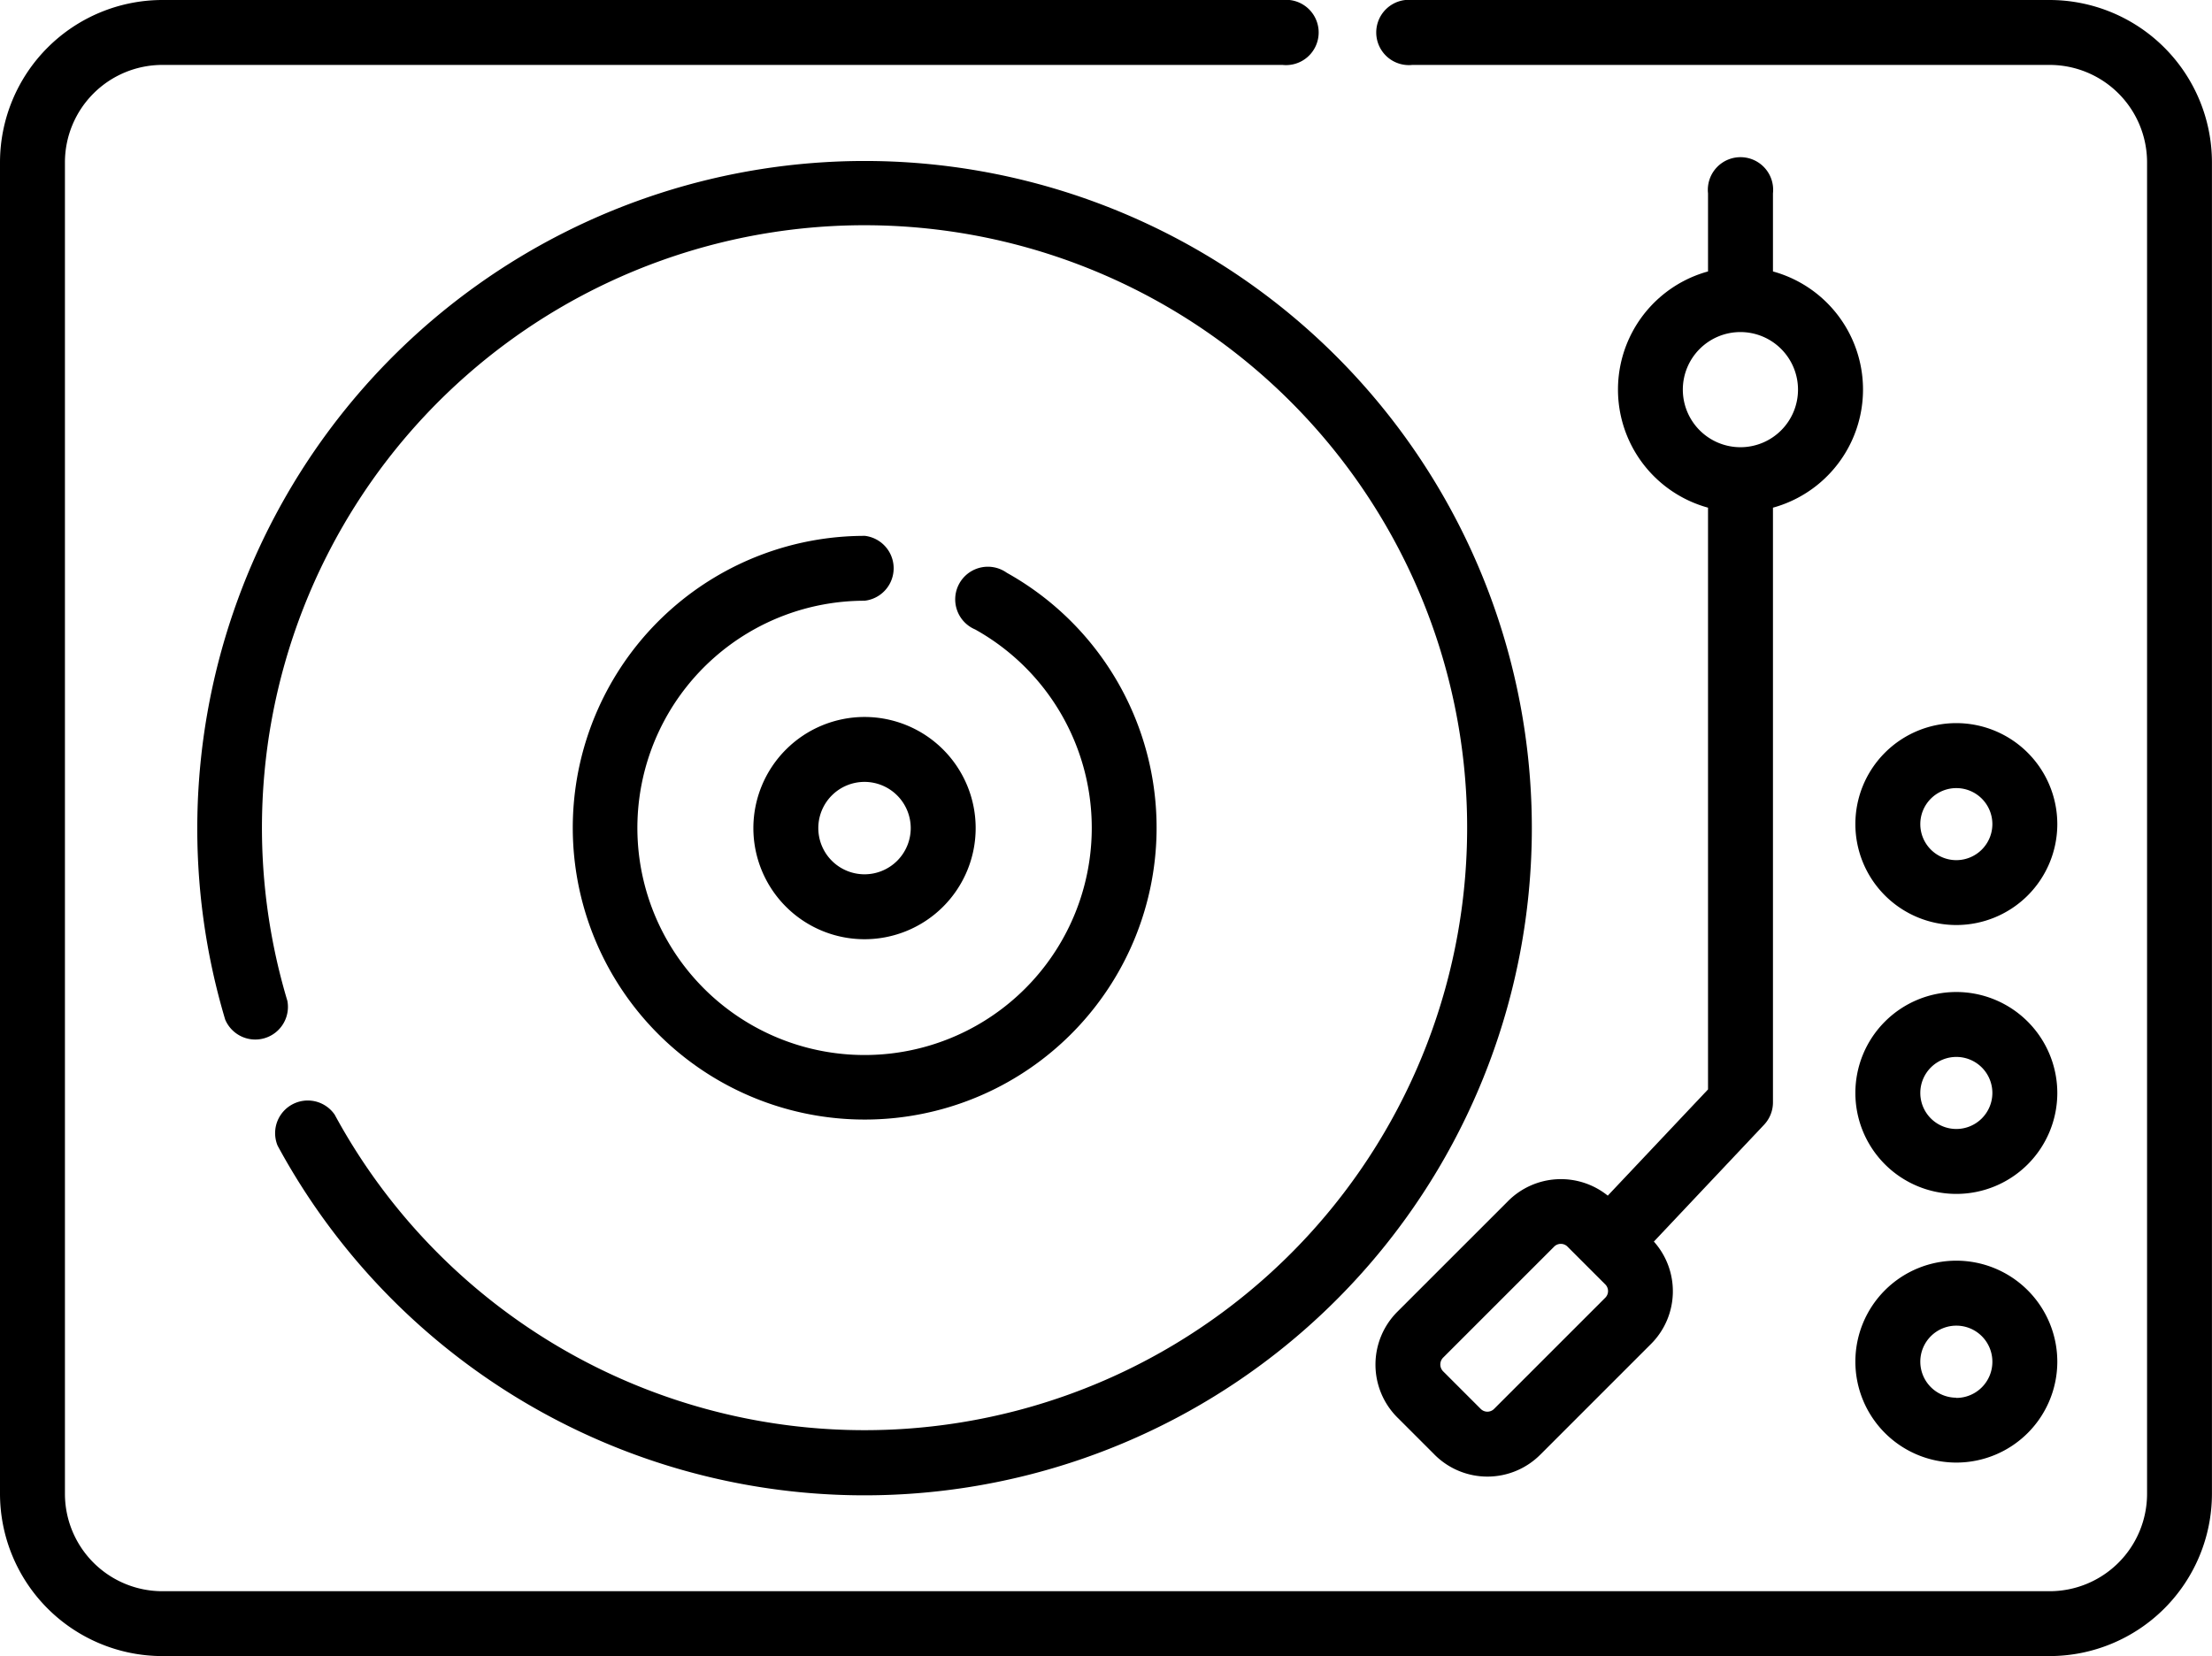 <svg xmlns="http://www.w3.org/2000/svg" width="40.639" height="30.433" viewBox="0 0 40.639 30.433"><g transform="translate(0 -64.292)"><path d="M37.657,64.292H25.949a.6.6,0,1,0,0,1.193H37.657a1.791,1.791,0,0,1,1.789,1.789V91.743a1.791,1.791,0,0,1-1.789,1.789H2.982a1.791,1.791,0,0,1-1.789-1.789V67.274a1.791,1.791,0,0,1,1.789-1.789h20.58a.6.6,0,1,0,0-1.193H2.982A2.986,2.986,0,0,0,0,67.274V91.742a2.986,2.986,0,0,0,2.982,2.982H37.656a2.986,2.986,0,0,0,2.982-2.982V67.274A2.986,2.986,0,0,0,37.657,64.292Z"/><path d="M57.92,101.553A12.268,12.268,0,0,0,46.174,117.33a.6.6,0,0,0,1.143-.342,11.071,11.071,0,1,1,.869,2.09.6.6,0,0,0-1.049.569A12.26,12.26,0,1,0,57.92,101.553Z" transform="translate(-42.037 -34.303)"/><path d="M137.877,188.4a5.363,5.363,0,1,0,2.615.679.6.6,0,1,0-.582,1.041,4.174,4.174,0,1,1-2.033-.528.6.6,0,0,0,0-1.193Z" transform="translate(-121.994 -114.261)"/><path d="M174.384,232.318a2.042,2.042,0,1,0,2.042-2.042A2.044,2.044,0,0,0,174.384,232.318Zm2.891,0a.849.849,0,1,1-.849-.849A.85.85,0,0,1,177.275,232.318Z" transform="translate(-160.543 -152.809)"/><path d="M322.641,120.566a1.372,1.372,0,0,0-1.832.1l-2.035,2.035a1.374,1.374,0,0,0,0,1.94l.686.686a1.372,1.372,0,0,0,1.94,0l2.035-2.035a1.369,1.369,0,0,0,.053-1.882l2.025-2.147a.6.6,0,0,0,.163-.409V107.924a2.251,2.251,0,0,0,0-4.341v-1.435a.6.6,0,1,0-1.193,0v1.435a2.251,2.251,0,0,0,0,4.341v10.69Zm-.05,1.88-2.035,2.035a.173.173,0,0,1-.253,0l-.686-.686a.179.179,0,0,1,0-.253l2.035-2.035a.173.173,0,0,1,.253,0l.686.686A.173.173,0,0,1,322.591,122.446Zm1.429-16.691a1.058,1.058,0,1,1,1.058,1.058A1.059,1.059,0,0,1,324.02,105.754Z" transform="translate(-293.103 -34.303)"/><path d="M431.314,231.71a1.855,1.855,0,1,0,1.855,1.855A1.857,1.857,0,0,0,431.314,231.71Zm0,2.518a.662.662,0,1,1,.662-.662A.663.663,0,0,1,431.314,234.228Z" transform="translate(-395.372 -154.13)"/><path d="M431.314,293.958a1.855,1.855,0,1,0,1.855,1.855A1.857,1.857,0,0,0,431.314,293.958Zm0,2.517a.662.662,0,1,1,.662-.662A.663.663,0,0,1,431.314,296.475Z" transform="translate(-395.372 -211.437)"/><path d="M431.314,356.2a1.855,1.855,0,1,0,1.855,1.855A1.857,1.857,0,0,0,431.314,356.2Zm0,2.518a.662.662,0,1,1,.662-.662A.663.663,0,0,1,431.314,358.722Z" transform="translate(-395.372 -268.742)"/></g></svg>